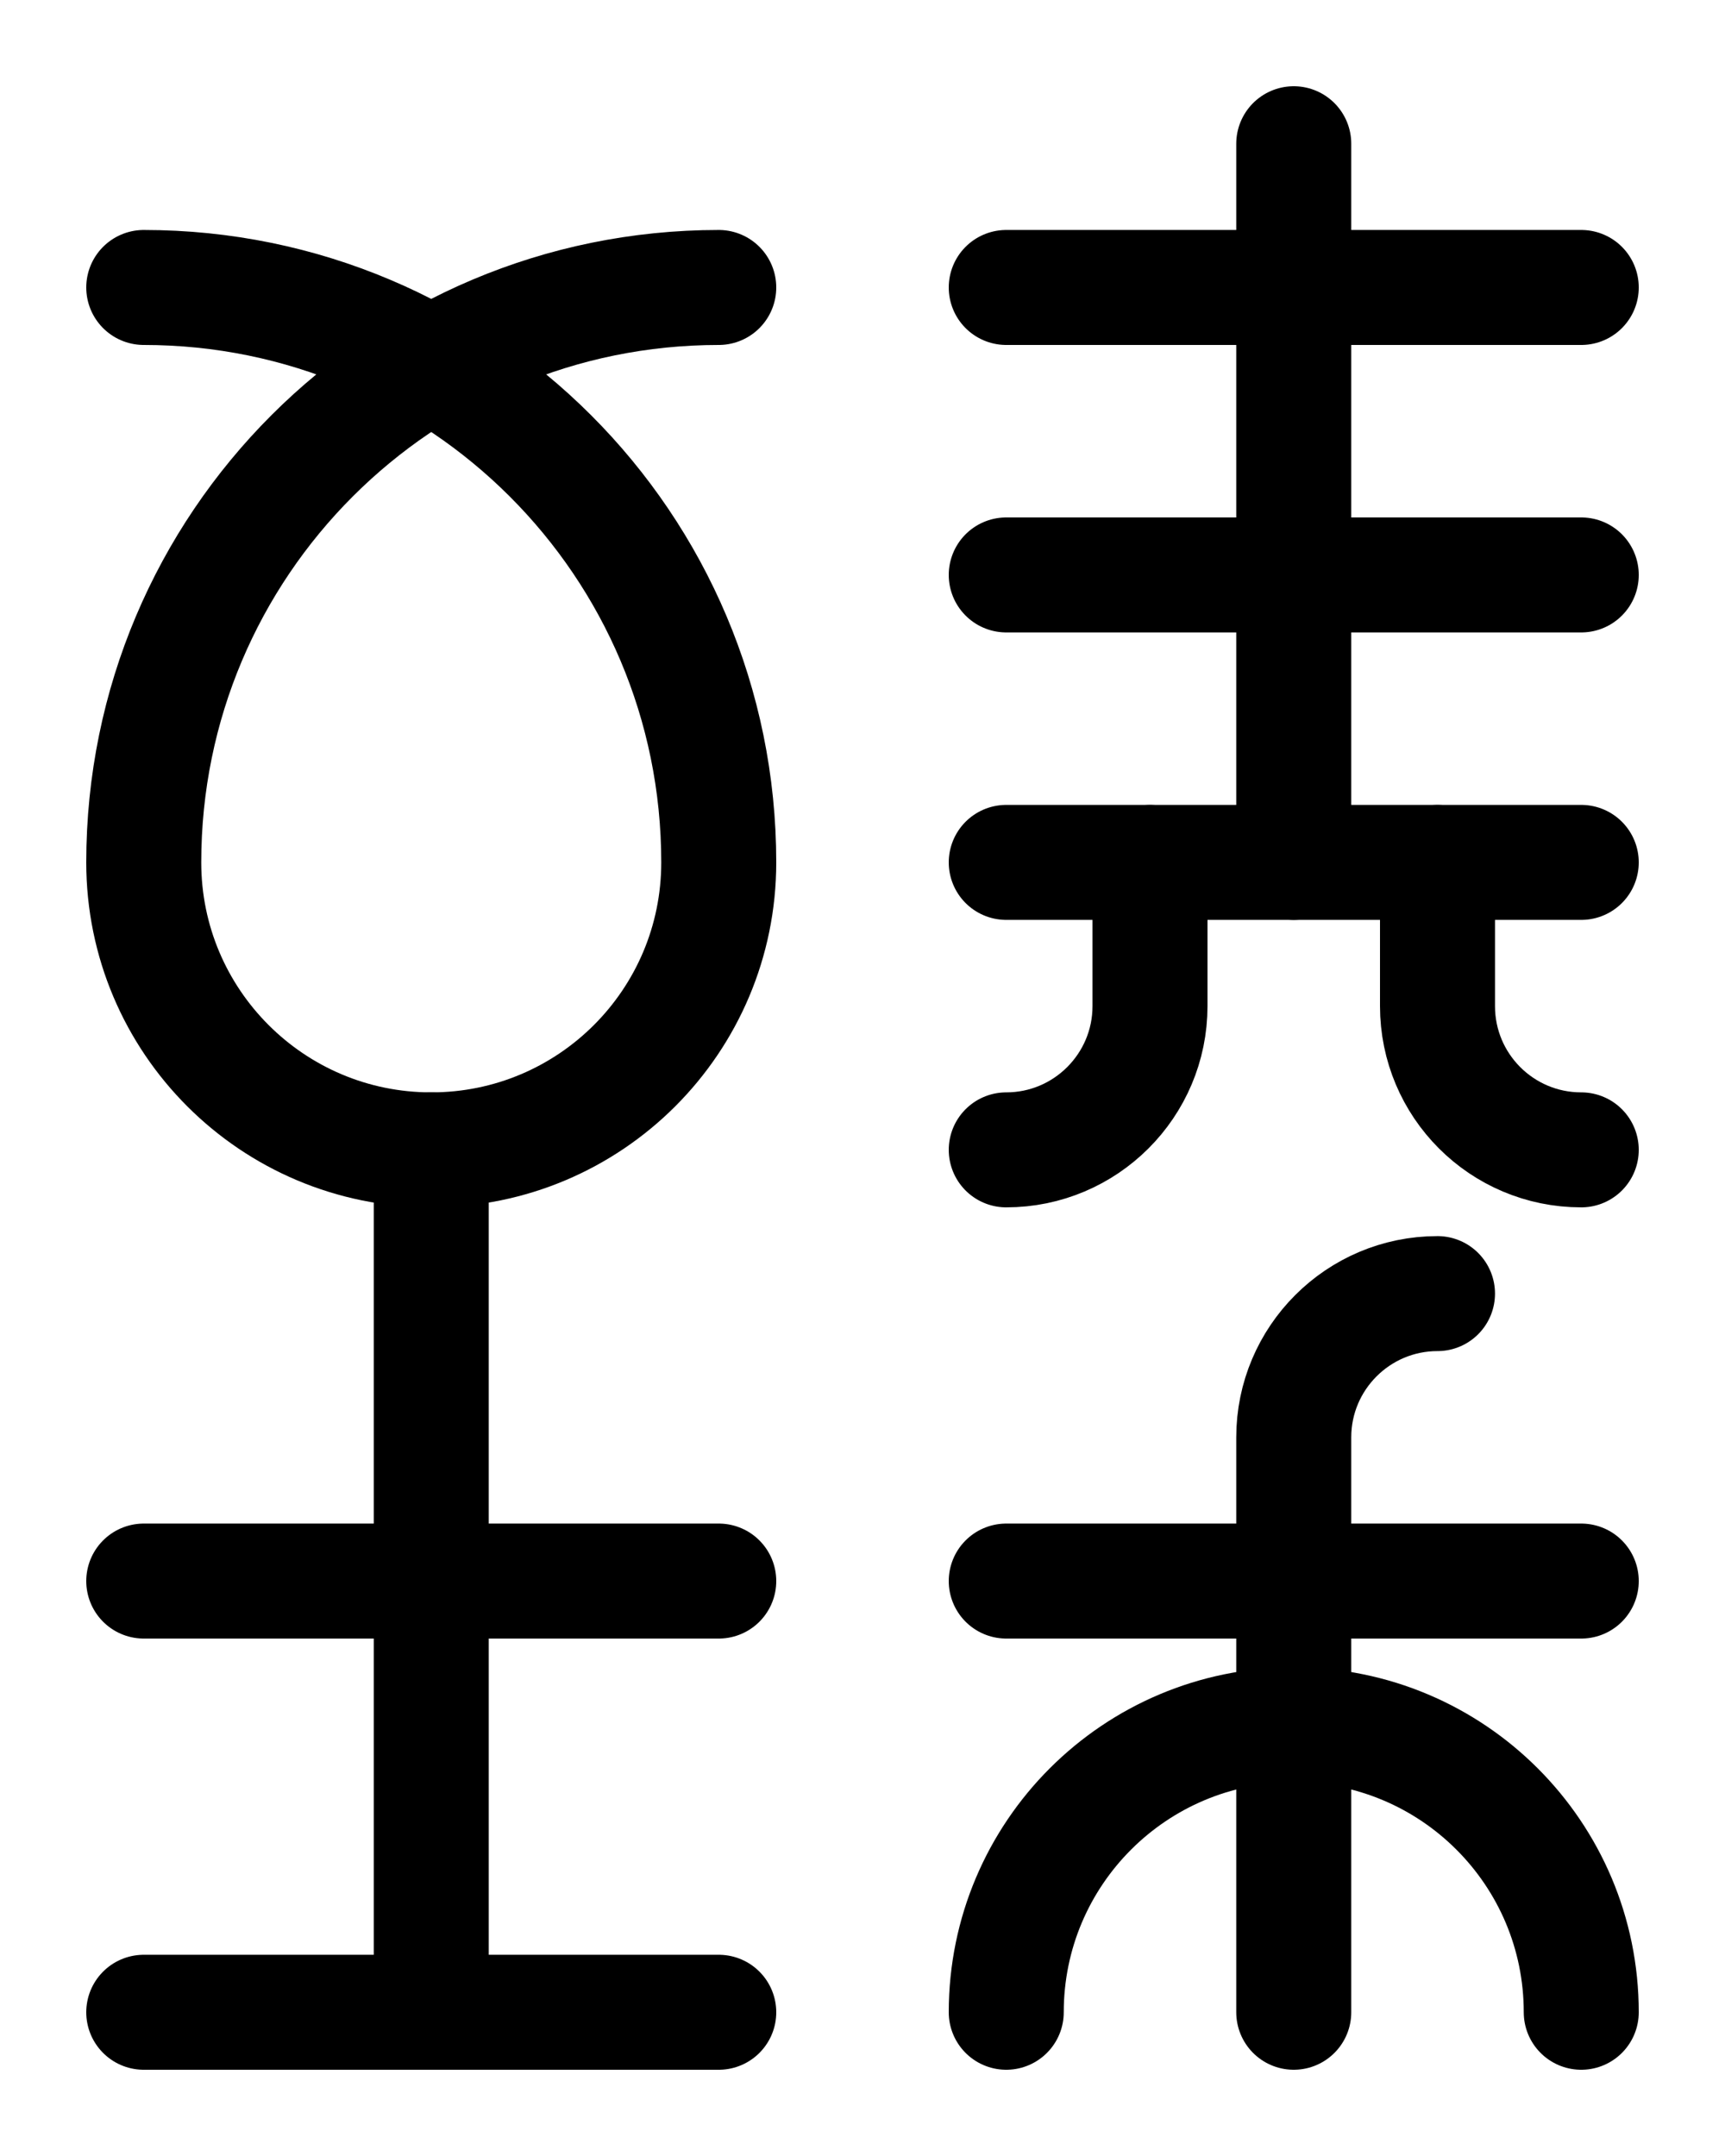 <?xml version="1.0" encoding="utf-8"?>
<!-- Generator: Adobe Illustrator 26.0.0, SVG Export Plug-In . SVG Version: 6.00 Build 0)  -->
<svg version="1.1" id="图层_1" xmlns="http://www.w3.org/2000/svg" xmlns:xlink="http://www.w3.org/1999/xlink" x="0px" y="0px"
	 viewBox="0 0 720 900" style="enable-background:new 0 0 720 900;" xml:space="preserve">
<style type="text/css">
	.st0{fill:none;stroke:#000000;stroke-width:48;stroke-linecap:round;stroke-linejoin:round;stroke-miterlimit:10;}
</style>
<line class="st0" x1="60" y1="840" x2="300" y2="840"/>
<line class="st0" x1="180" y1="480" x2="180" y2="840"/>
<line class="st0" x1="60" y1="660" x2="300" y2="660"/>
<path class="st0" d="M300,120C167.4,120,60,227.4,60,360c0,66.3,53.7,120,120,120s120-53.7,120-120c0,0,0,0,0,0
	c0-132.6-107.4-240-240-240"/>
<line class="st0" x1="420" y1="120" x2="660" y2="120"/>
<line class="st0" x1="420" y1="240" x2="660" y2="240"/>
<line class="st0" x1="420" y1="360" x2="660" y2="360"/>
<line class="st0" x1="540" y1="60" x2="540" y2="360"/>
<path class="st0" d="M600,360v60c0,33.1,26.8,60,60,60"/>
<path class="st0" d="M480,360v60c0,33.1-26.9,60-60,60"/>
<path class="st0" d="M660,840c0-66.3-53.7-120-120-120s-120,53.7-120,120"/>
<path class="st0" d="M600,540c-33.1,0-60,26.9-60,60v240"/>
<line class="st0" x1="420" y1="660" x2="660" y2="660"/>
</svg>
